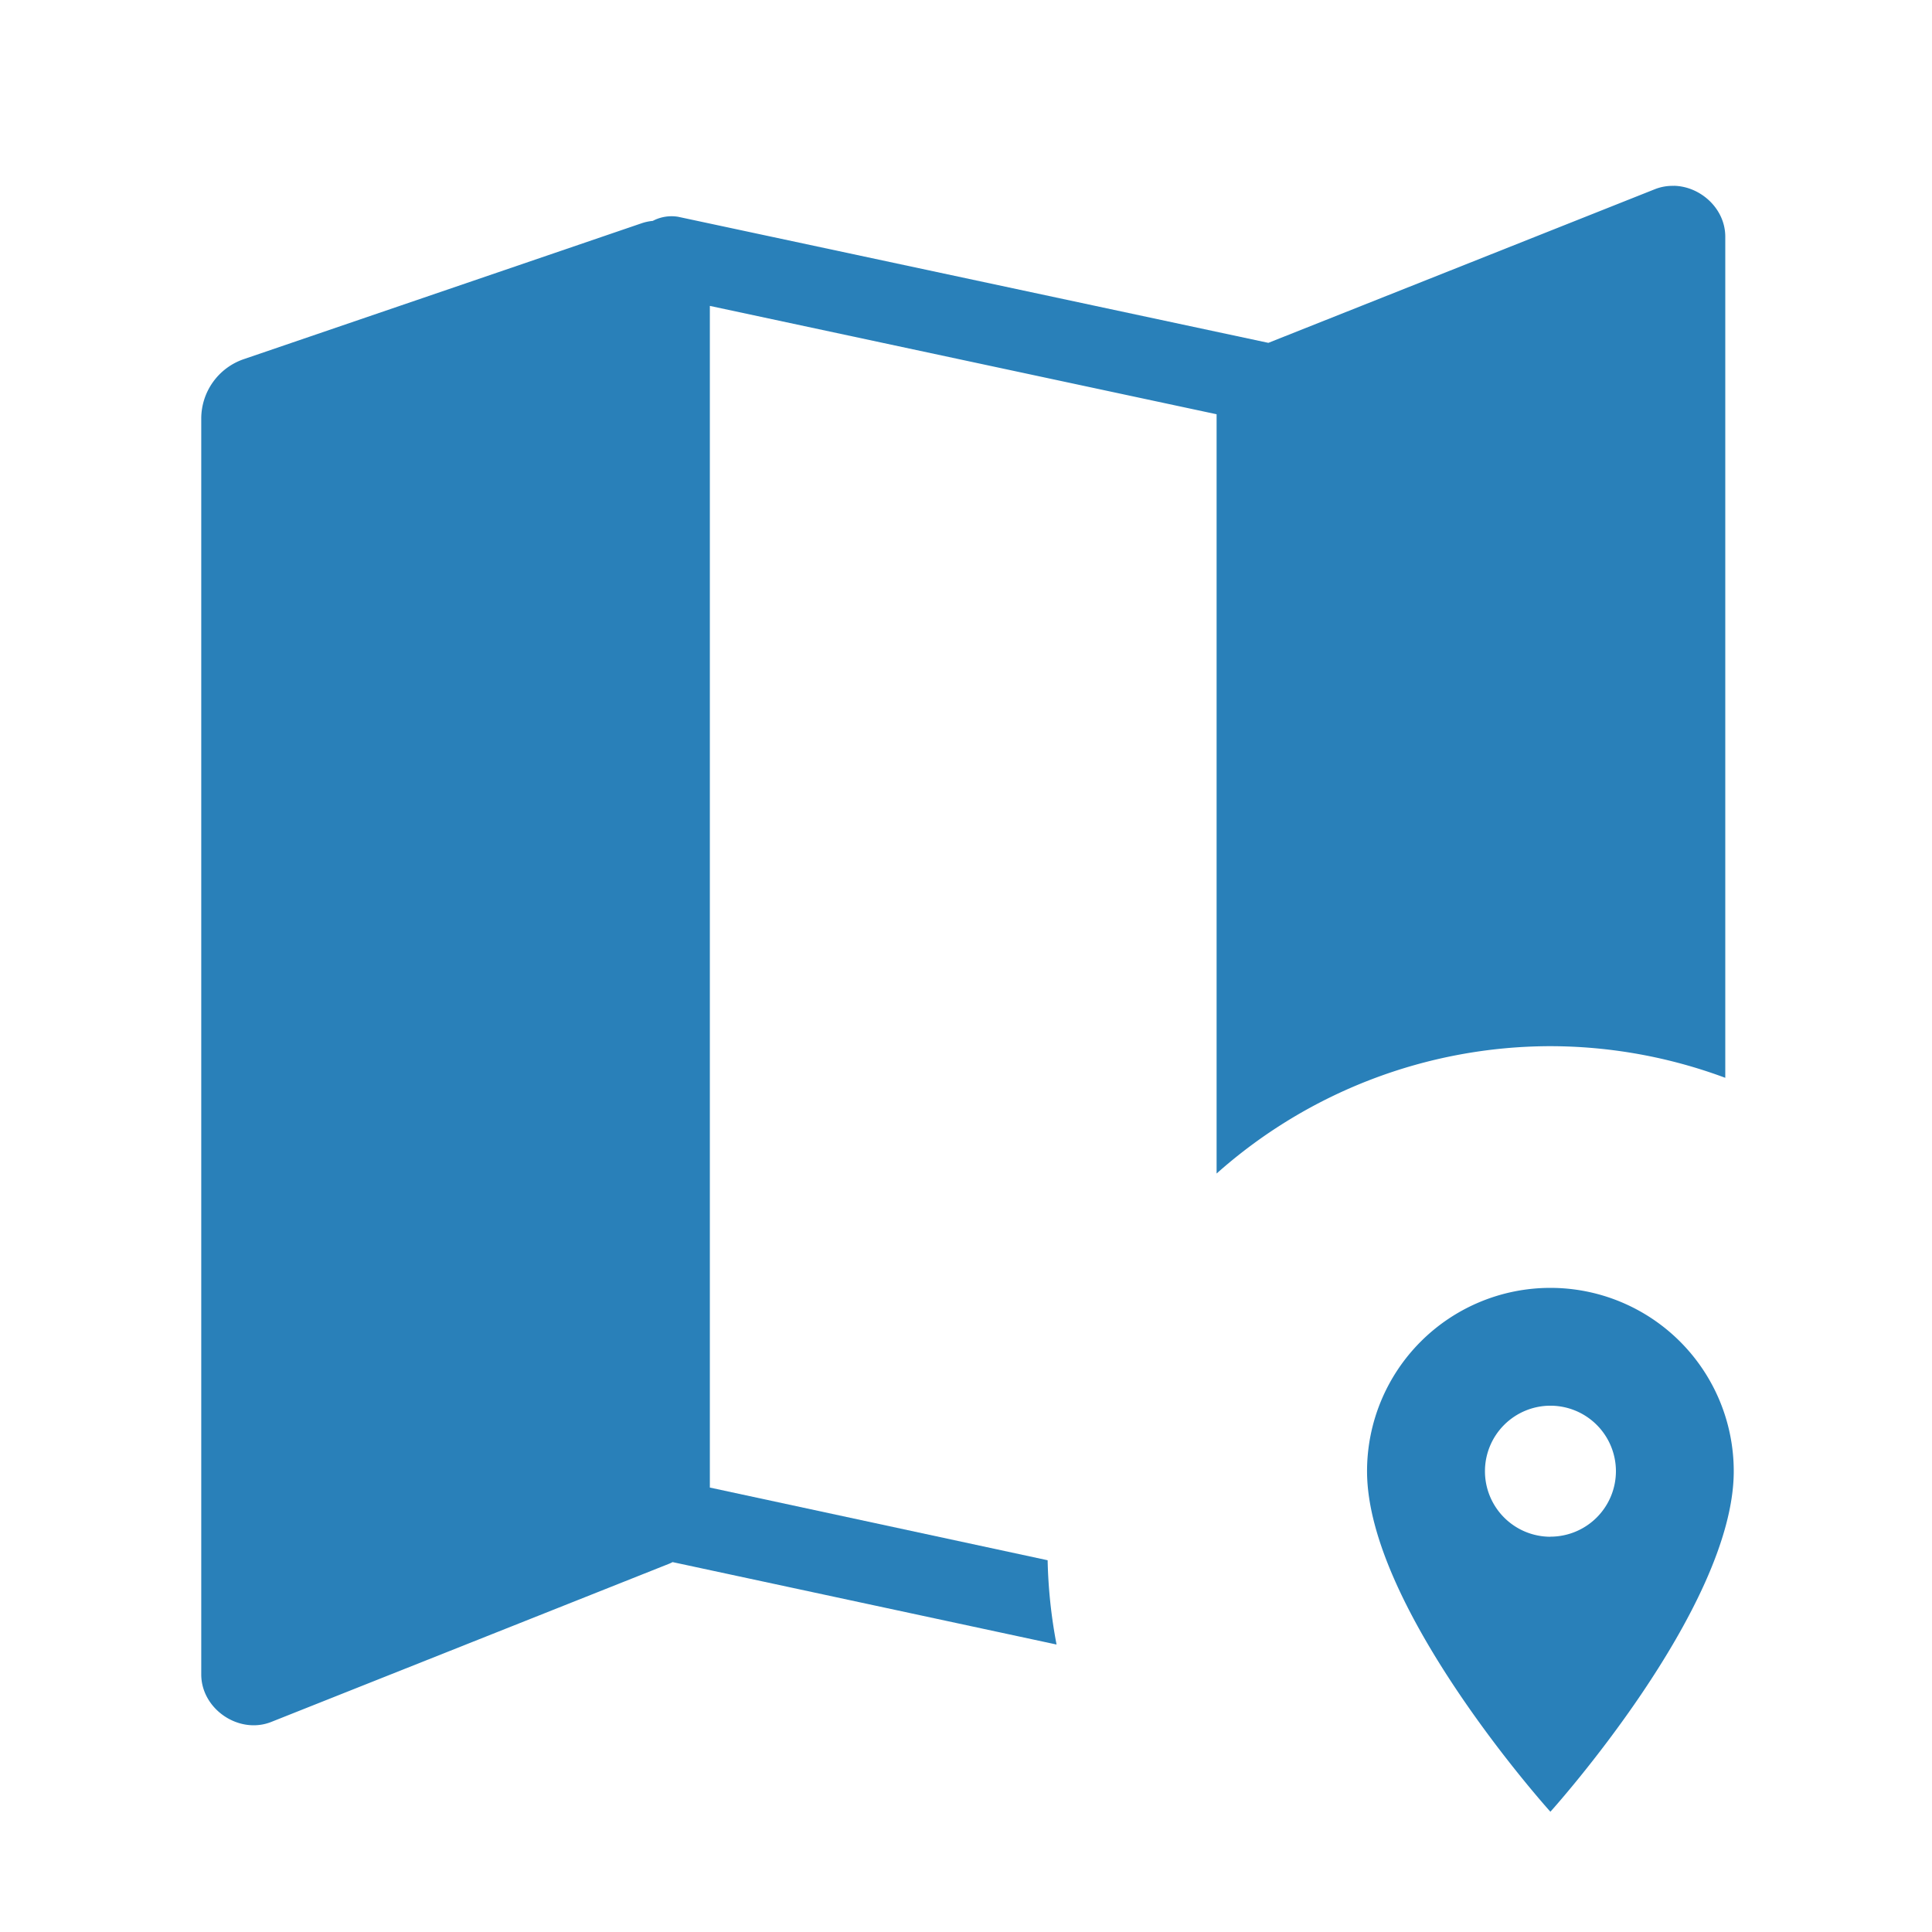 <svg viewBox="0 0 24 24" xmlns="http://www.w3.org/2000/svg"><path d="M18.917 18.756a.773.773 0 0 1-.772-.773.773.773 0 0 1 .772-.773.773.773 0 0 1 .773.773.773.773 0 0 1-.773.772m0-2.935a2.163 2.163 0 0 0-2.163 2.163c0 1.622 2.163 4.017 2.163 4.017s2.163-2.395 2.163-4.017a2.163 2.163 0 0 0-2.163-2.163z" style="fill:#2980b9;stroke-width:.309" transform="translate(-.66 -.66) scale(1.053)"/><path style="color:#2980b9;fill:#2980b9;stroke-linecap:round" d="M20.791 2.309a.595.595 0 0 0-.23.04l-4.805 1.91-7.332-1.566a.5.5 0 0 0-.315.051.6.6 0 0 0-.14.03L3.027 4.462a.781.781 0 0 0-.527.736v15.602c0 .432.47.75.871.59l4.947-1.967c.013-.005.025-.012.037-.018l4.77 1.024a6.25 6.25 0 0 1-.111-1.047l-4.196-.903V3.8l6.295 1.346v9.432a6.25 6.25 0 0 1 4.139-1.582 6.25 6.25 0 0 1 2.18.393V2.94c0-.35-.31-.627-.641-.632z"/></svg>